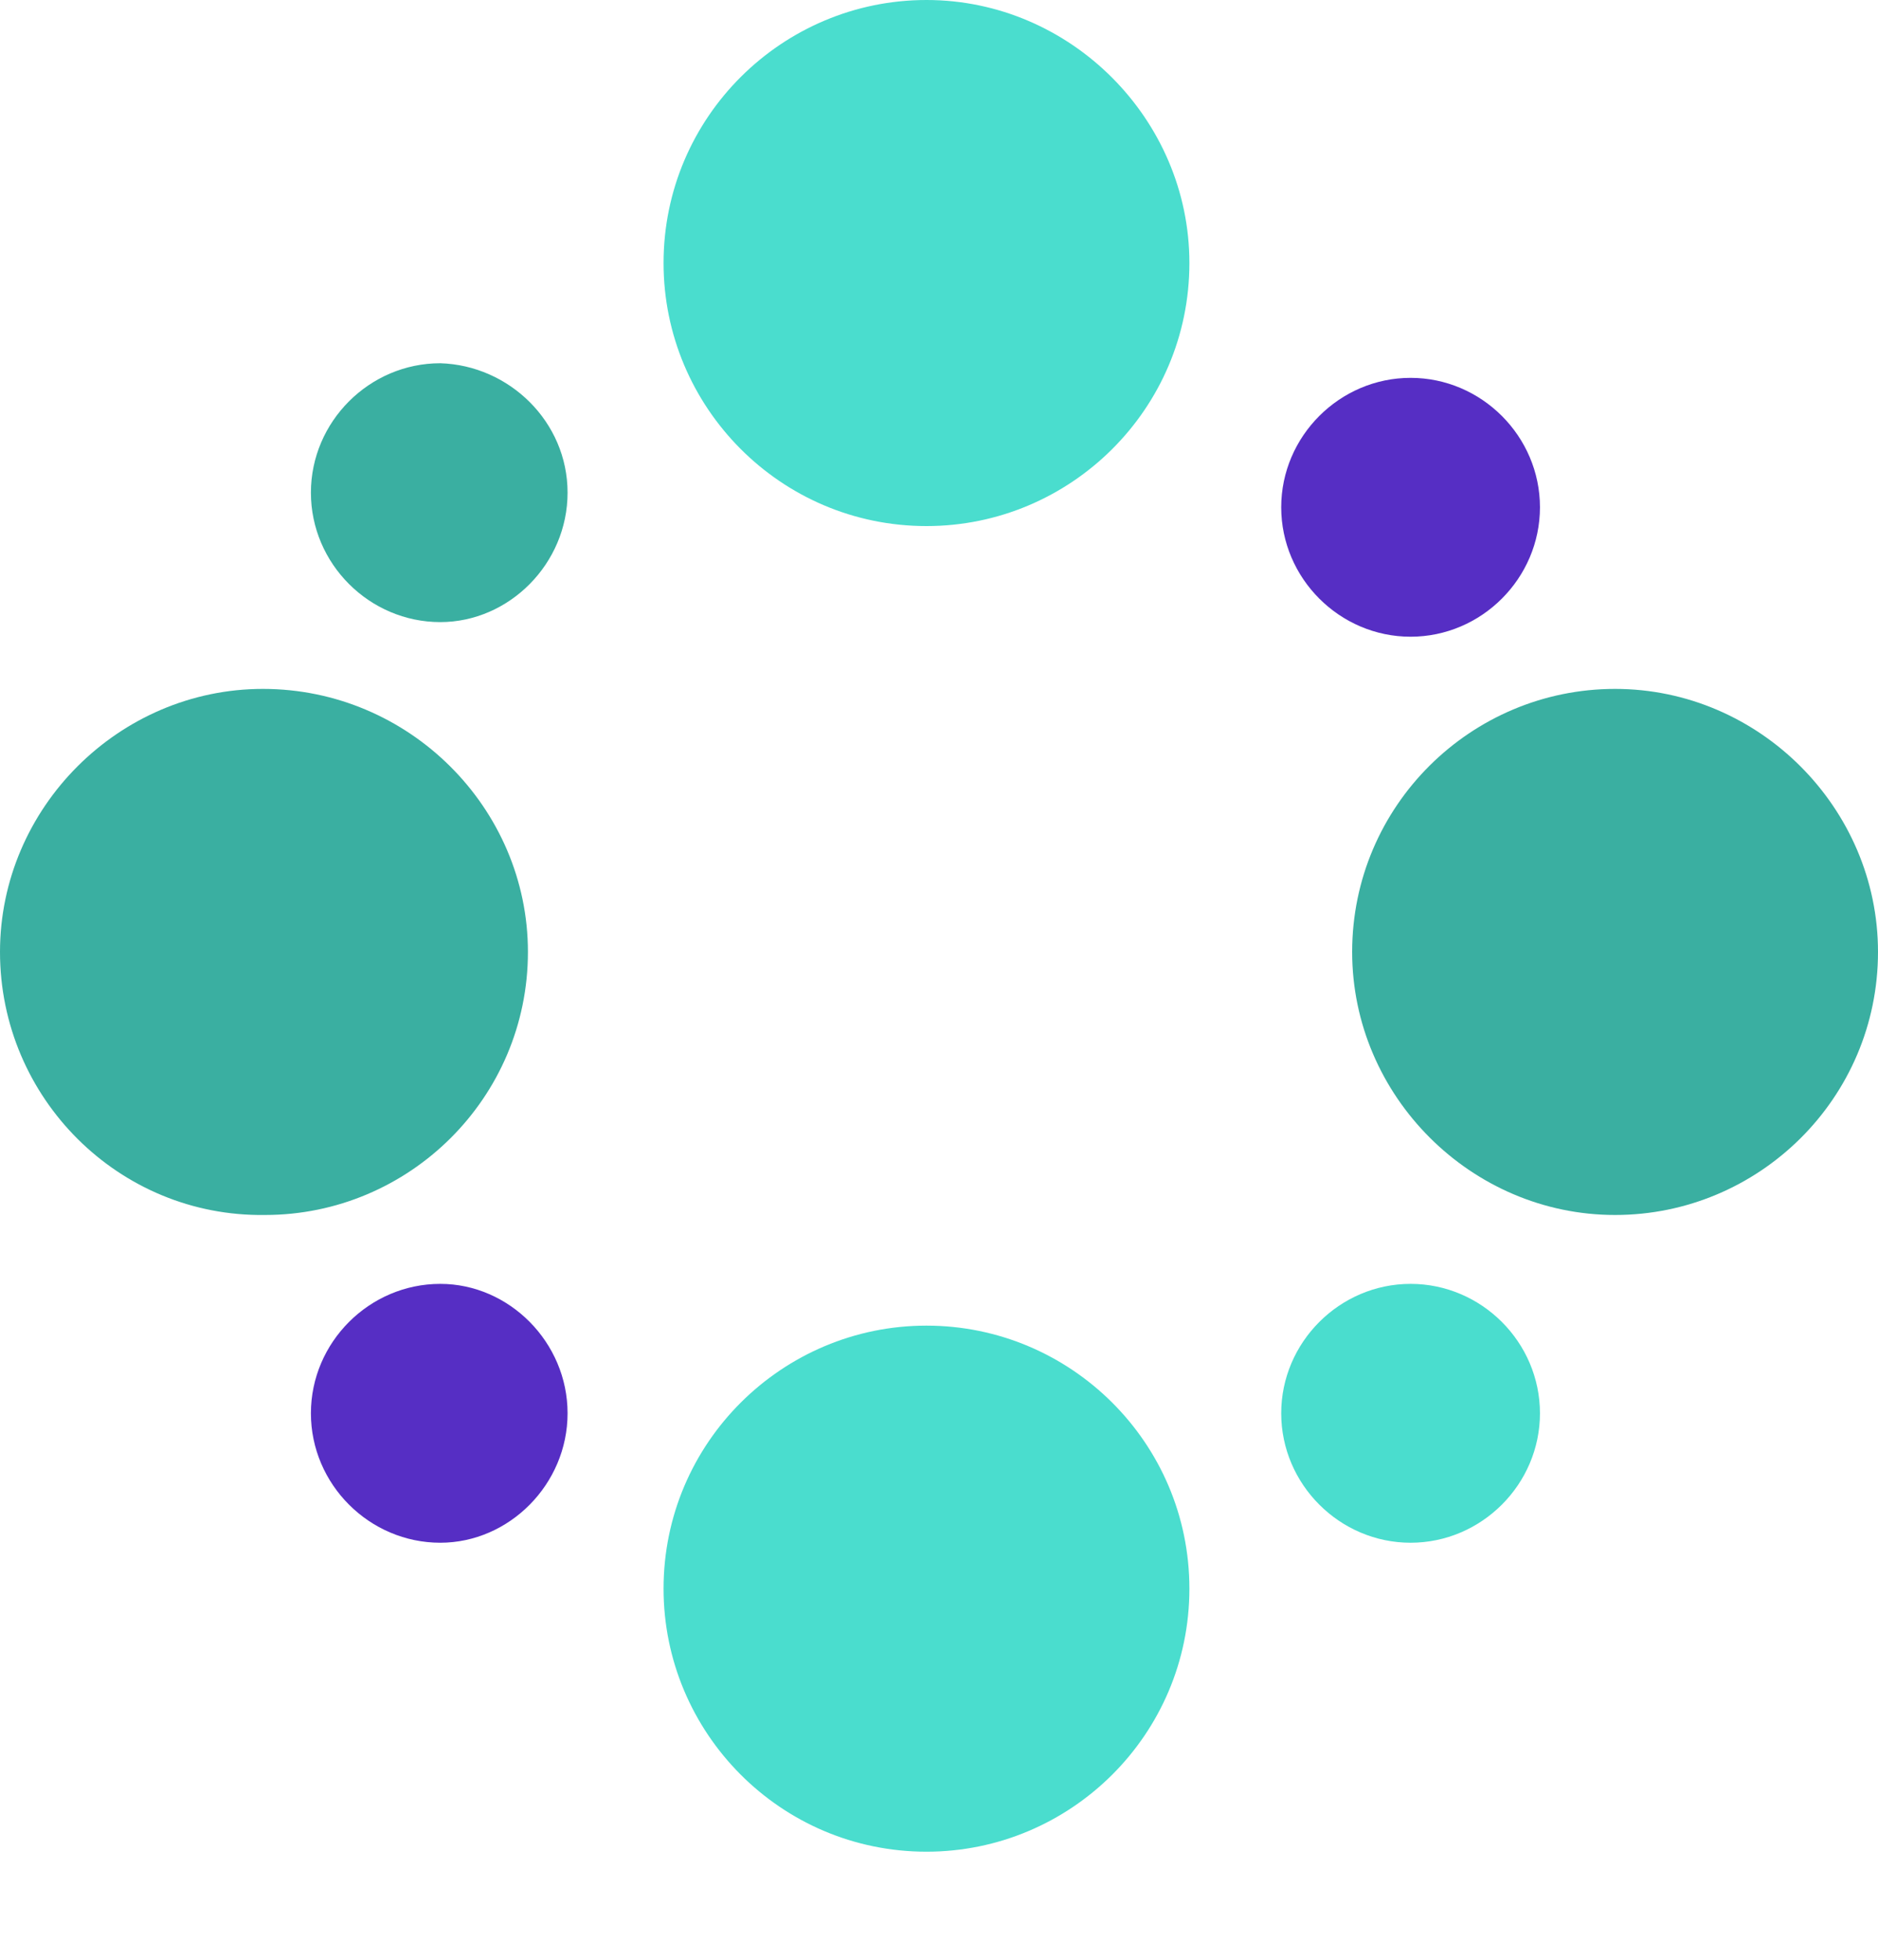 <?xml version="1.0" encoding="utf-8"?>
<!-- Generator: Adobe Illustrator 21.1.0, SVG Export Plug-In . SVG Version: 6.00 Build 0)  -->
<svg version="1.1" id="レイヤー_1" xmlns="http://www.w3.org/2000/svg" xmlns:xlink="http://www.w3.org/1999/xlink" x="0px"
	 y="0px" viewBox="0 0 90 93.9" style="enable-background:new 0 0 90 93.9;" xml:space="preserve">
<style type="text/css">
	.st0{fill:#562EC4;}
	.st1{fill:#3AAFA1;}
	.st2{fill:#4ADDCE;}
</style>
<path class="st1" d="M25.3,45.6c0,7-5.7,12.6-12.6,12.6C5.7,58.3,0,52.6,0,45.6C0,38.7,5.7,33,12.6,33C19.6,33,25.3,38.7,25.3,45.6"
	/>
<path class="st0" d="M27.2,67.7c0,3.4-2.8,6.2-6.1,6.2c-3.4,0-6.2-2.8-6.2-6.2c0-3.4,2.8-6.2,6.2-6.2C24.4,61.5,27.2,64.3,27.2,67.7
	"/>
<path class="st2" d="M73.8,67.7c0,3.4-2.8,6.2-6.2,6.2s-6.2-2.8-6.2-6.2c0-3.4,2.8-6.2,6.2-6.2S73.8,64.3,73.8,67.7"/>
<path class="st0" d="M73.8,24.3c0,3.4-2.8,6.2-6.2,6.2s-6.2-2.8-6.2-6.2s2.8-6.2,6.2-6.2S73.8,20.9,73.8,24.3"/>
<path class="st1" d="M27.2,23.6c0,3.4-2.8,6.2-6.1,6.2c-3.4,0-6.2-2.8-6.2-6.2c0-3.4,2.8-6.2,6.2-6.2C24.4,17.5,27.2,20.2,27.2,23.6
	"/>
<path class="st2" d="M57,12.6c0,7-5.7,12.6-12.6,12.6c-7,0-12.6-5.7-12.6-12.6c0-7,5.7-12.6,12.6-12.6C51.3,0,57,5.7,57,12.6"/>
<path class="st1" d="M90,45.6c0,7-5.7,12.6-12.6,12.6s-12.6-5.7-12.6-12.6c0-7,5.7-12.6,12.6-12.6S90,38.7,90,45.6"/>
<path class="st2" d="M57,76.1c0,7-5.7,12.6-12.6,12.6c-7,0-12.6-5.7-12.6-12.6c0-7,5.7-12.6,12.6-12.6C51.3,63.5,57,69.1,57,76.1"/>
</svg>

